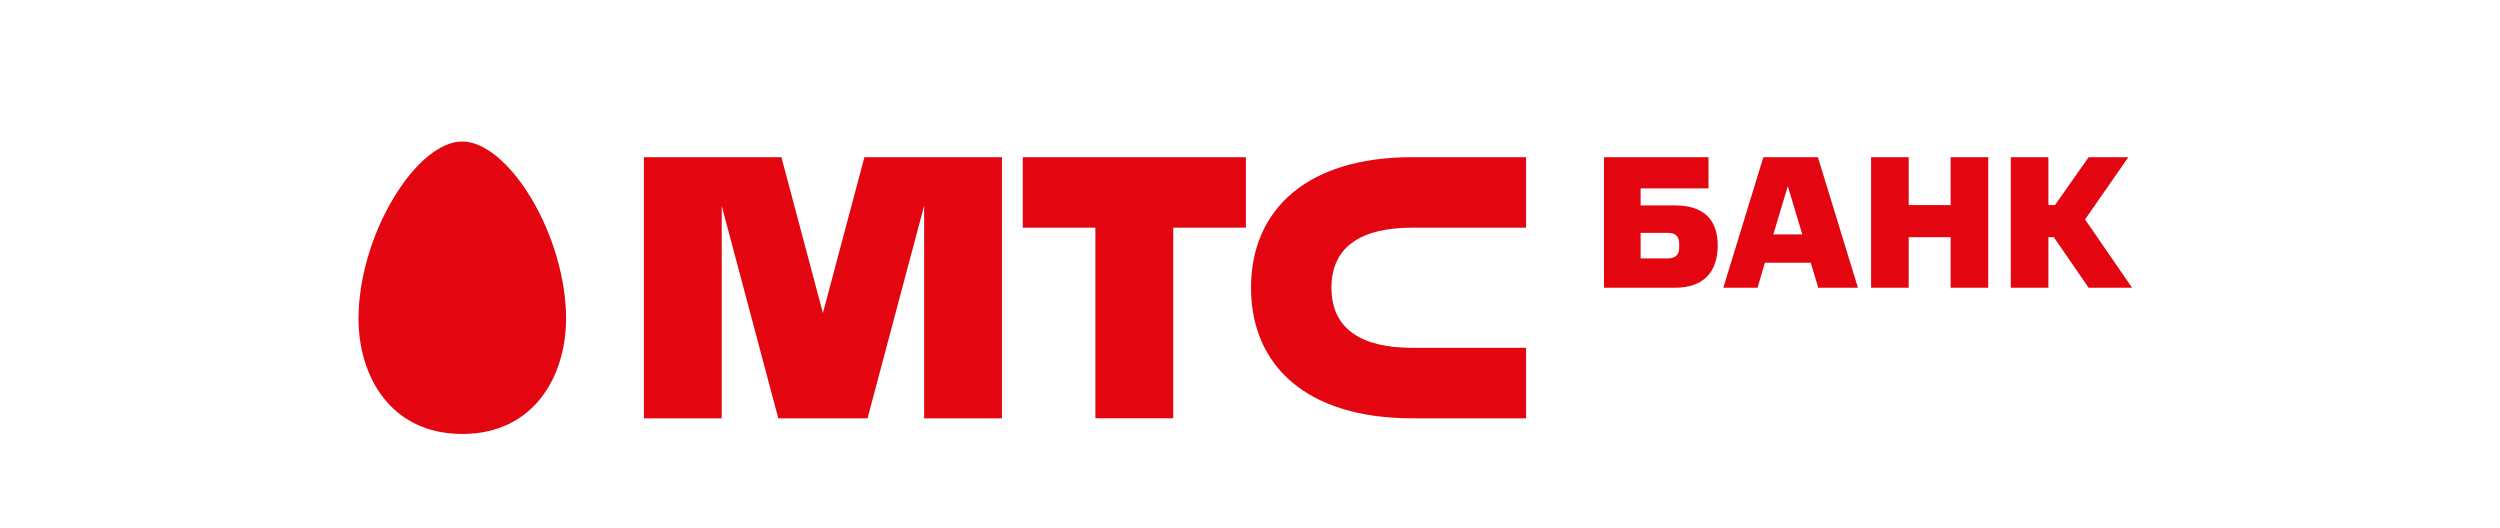 <svg width="265" height="56" viewBox="0 0 265 56" fill="none" xmlns="http://www.w3.org/2000/svg">
<path fill-rule="evenodd" clip-rule="evenodd" d="M38 33.772C38 39.861 41.396 46 49.002 46C56.6 46 60.003 39.861 60.003 33.772C60.003 29.614 58.608 24.825 56.278 20.957C54.013 17.222 51.291 15 49.002 15C46.705 15 43.983 17.222 41.737 20.957C39.396 24.825 38 29.614 38 33.772ZM116.112 24.134H108.411V16.661H132.064V24.134H124.363L124.363 44.339H116.112L116.112 24.134ZM149.663 24.134H161.766V16.661H149.665C138.545 16.661 132.608 22.224 132.608 30.5C132.608 38.776 138.545 44.34 149.665 44.34H161.766V36.866H149.663C144.518 36.866 141.134 35.015 141.134 30.5C141.134 25.985 144.518 24.134 149.663 24.134ZM87.228 33.182L91.627 16.661H106.207V44.34H97.957V21.812L91.958 44.34H82.498L76.503 21.826V44.34H68.252V16.661H82.829L87.228 33.182ZM176.816 24.684H173.906V27.391H176.816C177.553 27.391 177.992 27.01 177.992 26.308V25.807C177.992 25.084 177.613 24.684 176.816 24.684ZM177.553 30.5H170.019V16.66H181.1V19.97H173.906V21.775H177.553C180.602 21.775 182.077 23.299 182.077 25.987C182.077 28.815 180.602 30.5 177.553 30.5ZM191.043 24.844H187.974L189.508 19.73L191.043 24.844ZM196.942 30.5L192.697 16.661H186.917L182.672 30.5H186.3L187.077 27.852H191.94L192.737 30.5H196.942ZM206.766 30.5V25.145H202.322V30.5H198.336V16.661H202.322V21.735H206.766V16.661H210.753V30.5H206.766ZM217.829 21.735H217.131V16.661H213.144V30.5H217.131V25.145H217.708L221.396 30.5H226L221.018 23.26L225.602 16.661H221.396L217.829 21.735Z" fill="#E30611"/>
</svg>

